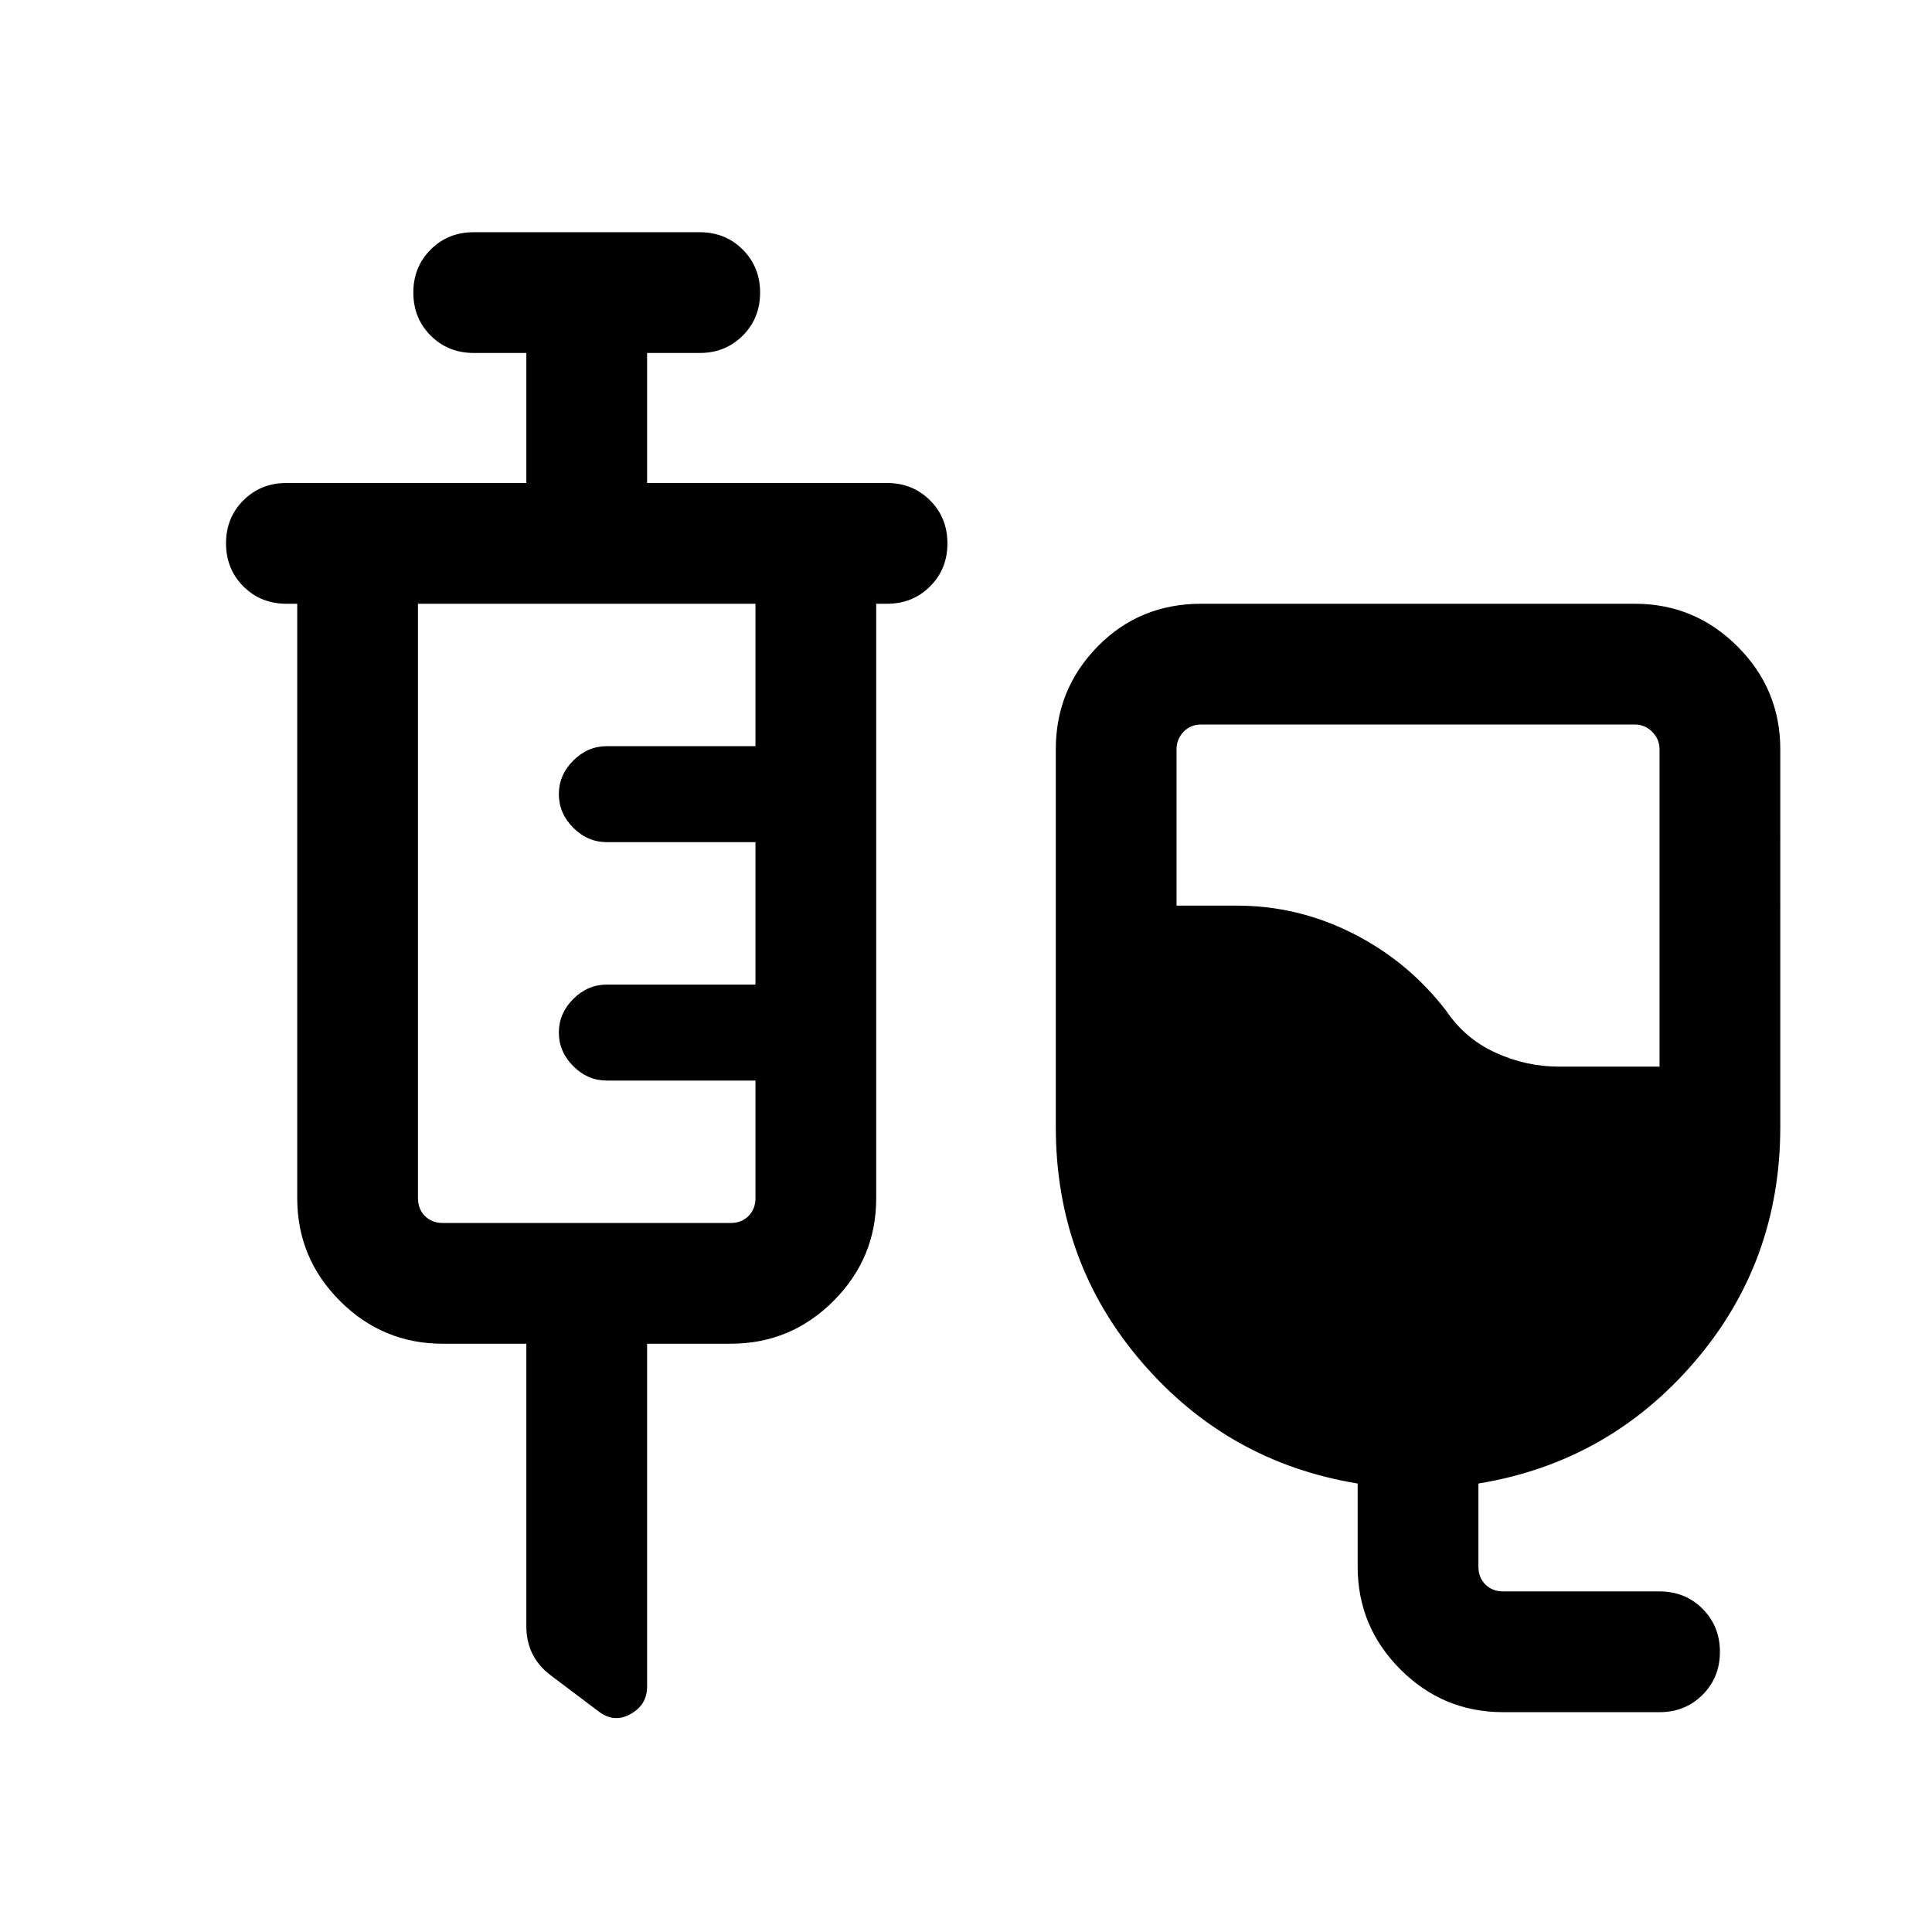 <svg xmlns="http://www.w3.org/2000/svg" height="24" viewBox="0 -960 960 960" width="24"><path d="M746.922-109.233q-29.827 0-51.067-21.24t-21.24-51.067v-41.308q-64.384-10.538-107.192-60.23Q524.616-332.77 524.616-400v-187.691q0-29.827 20.788-51.067 20.788-21.241 51.519-21.241h215.383q29.826 0 51.067 21.241 21.24 21.24 21.24 51.067V-400q0 67.23-42.808 116.922-42.807 49.692-107.191 60.23v41.308q0 5.385 3.461 8.847 3.462 3.462 8.847 3.462h77.692q12.75 0 21.375 8.628 8.625 8.629 8.625 21.384 0 12.756-8.625 21.371-8.625 8.615-21.375 8.615h-77.692Zm27.692-320.766h50v-157.692q0-5.001-3.654-8.655-3.654-3.654-8.654-3.654H596.923q-5.385 0-8.847 3.654-3.462 3.654-3.462 8.655v77.692h30q30.308 0 57.692 13.846 27.385 13.846 46.231 38.307 9.346 13.924 24.534 20.885 15.187 6.962 31.543 6.962ZM261.54-292.309h-41.539q-29.826 0-51.066-21.24-21.241-21.24-21.241-51.067V-660h-5.385q-12.749 0-21.374-8.629-8.625-8.628-8.625-21.384 0-12.755 8.625-21.37 8.625-8.616 21.374-8.616H261.54v-64.615h-26.154q-12.75 0-21.375-8.629t-8.625-21.384q0-12.755 8.625-21.371 8.625-8.615 21.375-8.615h112.307q12.75 0 21.374 8.629 8.625 8.629 8.625 21.384t-8.625 21.371q-8.624 8.615-21.374 8.615h-26.154v64.615h119.23q12.75 0 21.375 8.629t8.625 21.384q0 12.756-8.625 21.371Q453.519-660 440.769-660h-5.385v295.384q0 29.827-21.24 51.067t-51.067 21.24h-41.538v170.384q0 9.115-8.308 13.673-8.307 4.558-16-1.519l-23.691-17.846q-5.923-4.461-8.962-10.568-3.038-6.106-3.038-13.739v-140.385Zm-41.539-59.998h143.076q5.385 0 8.847-3.462 3.462-3.462 3.462-8.847v-58.461h-73.847q-9.538 0-16.692-7.154-7.153-7.154-7.153-16.692t7.153-16.692q7.154-7.154 16.692-7.154h73.847v-70.77h-73.847q-9.538 0-16.692-7.153-7.153-7.154-7.153-16.692 0-9.539 7.153-16.692 7.154-7.154 16.692-7.154h73.847V-660H207.693v295.384q0 5.385 3.462 8.847 3.461 3.462 8.846 3.462Z"/></svg>